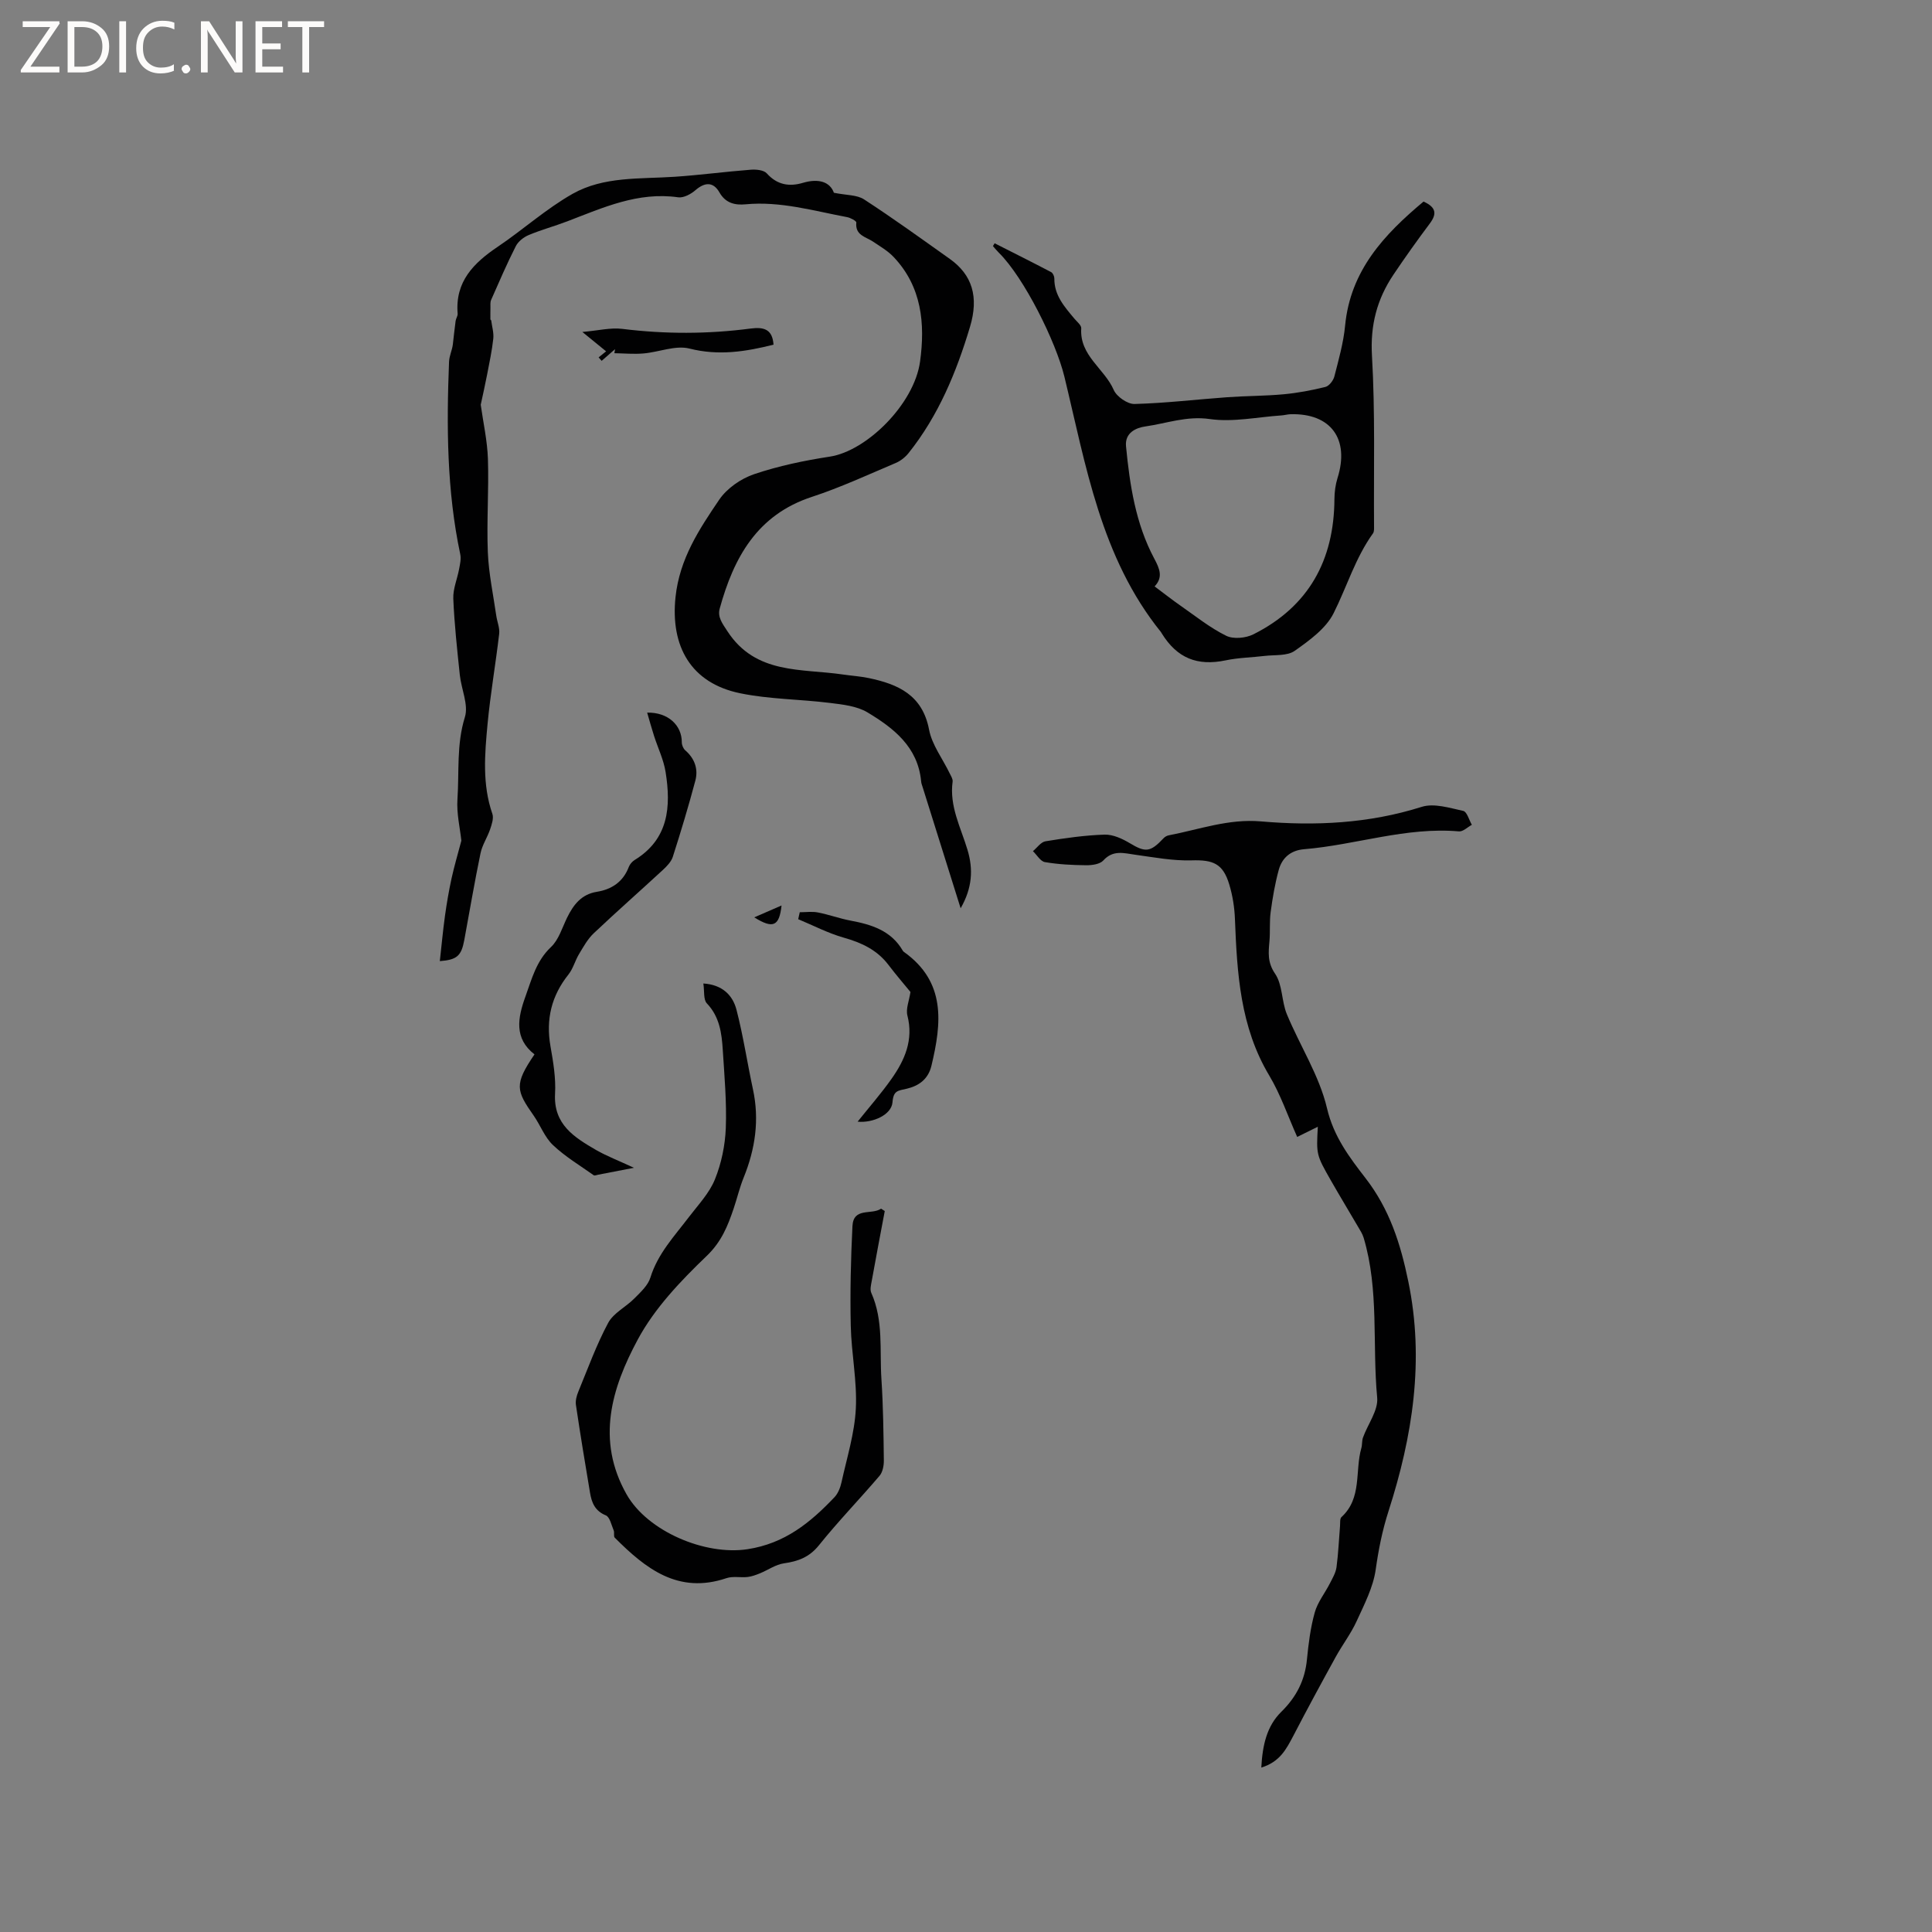 <svg enable-background="new 0 0 400 400" viewBox="0 0 400 400" xmlns="http://www.w3.org/2000/svg"><rect x="0" y="0" width="400" height="400" fill="#808080" stroke="none"/><g fill="#fcfbfa"><path d="m12.4 4.8-6.1 9h6v1.2h-8v-.5l6.1-8.9h-5.7v-1.2h7.6v.4z"/><path d="m14 15v-10.6h3c1.6 0 2.9.5 4 1.4s1.6 2.2 1.6 3.8-.5 3-1.6 3.9-2.4 1.5-4 1.5zm1.4-9.4v8.2h1.6c1.3 0 2.4-.4 3.1-1.1s1.1-1.8 1.1-3.1-.4-2.3-1.2-3-1.8-1-3.1-1z"/><path d="m26.1 4.4v10.6h-1.4v-10.6z"/><path d="m36.1 14.6c-.8.4-1.8.6-2.9.6-1.5 0-2.7-.5-3.6-1.4s-1.4-2.2-1.4-3.8c0-1.7.5-3.1 1.5-4.1s2.3-1.6 3.9-1.6c1 0 1.8.1 2.5.4v1.4c-.8-.4-1.6-.6-2.5-.6-1.2 0-2.1.4-2.9 1.2s-1.1 1.8-1.1 3.2c0 1.3.3 2.3 1 3s1.6 1.1 2.7 1.1c1 0 2-.2 2.7-.7v1.3z"/><path d="m37.6 14.3c0-.2.1-.5.3-.6s.4-.3.6-.3c.3 0 .5.1.6.3s.3.4.3.6-.1.4-.3.6-.4.3-.6.3c-.3 0-.5-.1-.6-.3s-.3-.4-.3-.6z"/><path d="m50.2 15h-1.6l-5.3-8.2c-.2-.2-.3-.5-.4-.7 0 .2.1.7.1 1.5v7.4h-1.4v-10.6h1.7l5.2 8.1c.2.4.4.6.4.7 0-.3-.1-.8-.1-1.5v-7.3h1.4z"/><path d="m58.6 15h-5.7v-10.6h5.5v1.2h-4.1v3.4h3.8v1.2h-3.8v3.6h4.3z"/><path d="m67.1 5.6h-3.1v9.4h-1.4v-9.4h-3v-1.2h7.5z"/></g><path d="m101.7 66.34c.16 1.26.56 2.55.43 3.78-.27 2.48-.8 4.94-1.27 7.39-.41 2.14-.9 4.27-1.33 6.29.51 3.65 1.36 7.43 1.49 11.23.21 6.43-.28 12.89-.02 19.31.18 4.4 1.12 8.77 1.75 13.15.18 1.25.74 2.52.6 3.73-.73 6.25-1.82 12.46-2.41 18.71-.58 6.2-1.12 12.46 1 18.57.31.9-.12 2.17-.46 3.18-.57 1.69-1.63 3.24-1.99 4.96-1.24 5.96-2.25 11.97-3.36 17.96-.61 3.3-1.5 4.12-5.07 4.39.36-3.18.64-6.3 1.07-9.4.36-2.58.8-5.15 1.35-7.69.57-2.6 1.33-5.15 2.04-7.85-.28-2.62-1.01-5.63-.81-8.58.38-5.66-.22-11.35 1.54-17 .79-2.55-.74-5.78-1.05-8.72-.55-5.26-1.13-10.52-1.35-15.8-.08-2.02.82-4.07 1.2-6.12.19-1.01.45-2.11.24-3.08-2.79-13.17-2.85-26.5-2.32-39.86.05-1.2.63-2.38.78-3.53.19-1.64.36-3.28.58-4.91.07-.52.46-1.03.42-1.52-.55-6.63 3.31-10.48 8.3-13.84 5.25-3.54 10.02-7.86 15.5-10.96 6.44-3.64 13.94-3.05 21.11-3.53 5.26-.35 10.49-1.06 15.75-1.46 1.12-.09 2.71.05 3.35.76 2.15 2.4 4.67 2.79 7.49 1.95 3.27-.97 5.6-.17 6.4 2.06 2.6.53 4.77.41 6.24 1.37 6.03 3.92 11.88 8.15 17.75 12.32 4.62 3.28 6.07 7.82 4.18 14.1-2.81 9.37-6.52 18.34-12.69 26.08-.69.87-1.67 1.65-2.69 2.08-5.74 2.43-11.43 5.07-17.34 7.01-11.37 3.72-16.19 12.59-19.09 23.12-.49 1.79.55 3.09 1.6 4.71 5.86 9 15.33 7.68 23.92 8.95 1.78.26 3.59.37 5.35.74 6.07 1.27 11.1 3.5 12.47 10.66.6 3.17 2.81 6.03 4.26 9.04.27.55.69 1.19.62 1.73-.7 5.1 1.69 9.5 3.08 14.13 1.22 4.05.99 7.89-1.42 12.1-2.72-8.67-5.29-16.86-7.86-25.06-.13-.4-.29-.81-.32-1.23-.67-7.11-5.68-11.01-11.11-14.27-2.2-1.32-5.14-1.63-7.8-1.96-6.18-.77-12.5-.75-18.57-2-10.18-2.1-14.45-9.7-13.37-19.92.84-7.92 4.9-14.04 9.05-20.16 1.6-2.35 4.5-4.36 7.23-5.28 5.06-1.71 10.38-2.82 15.67-3.63 7.6-1.16 17.47-10.86 18.68-19.69 1.07-7.82.37-15.51-5.5-21.67-1.2-1.26-2.79-2.18-4.26-3.17-1.5-1-3.71-1.28-3.44-3.94.03-.32-1.21-.99-1.93-1.12-6.94-1.3-13.78-3.33-20.99-2.65-2.11.2-4.12-.18-5.41-2.45-1.26-2.22-3-2.18-4.97-.48-.94.82-2.46 1.64-3.58 1.48-8.3-1.19-15.55 2.14-22.95 4.97-2.64 1.01-5.39 1.75-7.99 2.84-1.05.44-2.18 1.32-2.68 2.31-1.85 3.64-3.46 7.39-5.11 11.13-.21.49-.13 1.11-.14 1.68-.02.79-.01 1.58-.01 2.36.06.07.12.13.17.2z" fill="#010102"/><path d="m261.14 365.96c.24-4.62 1.13-8.6 4.15-11.56 3.12-3.07 4.88-6.52 5.3-10.84.32-3.26.73-6.56 1.61-9.7.59-2.13 2.1-4 3.13-6.02.55-1.08 1.22-2.2 1.38-3.37.38-2.83.49-5.7.73-8.55.05-.63-.06-1.5.3-1.83 4.3-3.94 2.75-9.52 4.11-14.27.2-.71.1-1.51.34-2.19 1-2.78 3.19-5.63 2.94-8.27-1.04-11.02.43-22.27-2.8-33.09-.24-.79-.71-1.53-1.14-2.25-1.87-3.2-3.79-6.37-5.63-9.59-3.05-5.35-3.03-5.37-2.72-11.15-1.39.69-2.67 1.32-4.27 2.11-1.93-4.31-3.43-8.77-5.79-12.72-6.02-10.07-6.66-21.17-7.1-32.4-.09-2.4-.48-4.86-1.18-7.17-1.3-4.32-3.35-5.11-7.81-4.97-3.86.11-7.75-.63-11.61-1.16-2.38-.33-4.62-1.06-6.65 1.18-.71.78-2.34 1-3.55.99-2.85-.03-5.73-.17-8.54-.65-.93-.16-1.66-1.48-2.48-2.27.86-.71 1.64-1.88 2.59-2.04 4.05-.66 8.15-1.25 12.25-1.38 1.73-.05 3.65.84 5.21 1.77 3.25 1.95 4.24 1.91 7.01-1.04.27-.29.69-.52 1.08-.59 6.31-1.21 12.38-3.46 19.05-2.88 11.23.97 22.36.45 33.3-3.01 2.55-.81 5.78.23 8.6.84.77.17 1.2 1.88 1.78 2.88-.89.48-1.82 1.43-2.66 1.36-10.95-.96-21.34 2.8-32.06 3.69-2.78.23-4.58 1.77-5.27 4.32-.77 2.83-1.27 5.75-1.66 8.67-.27 1.98-.08 4.03-.25 6.03-.21 2.37-.45 4.4 1.17 6.77 1.55 2.27 1.32 5.67 2.42 8.35 2.71 6.55 6.74 12.74 8.33 19.52 1.38 5.87 4.66 10.16 7.98 14.46 4.96 6.42 7.23 13.53 8.84 21.35 3.39 16.37.88 32.12-4.09 47.57-1.31 4.08-2.07 7.97-2.66 12.13-.52 3.66-2.36 7.19-3.93 10.63-1.18 2.59-2.95 4.9-4.33 7.4-3 5.45-5.97 10.92-8.83 16.44-1.41 2.64-2.7 5.29-6.59 6.5z" fill="#010102"/><path d="m205.93 50.37c3.9 1.98 7.82 3.93 11.7 5.97.36.19.66.86.66 1.31-.04 3.49 2.1 5.86 4.13 8.3.54.65 1.49 1.39 1.44 2.03-.38 5.65 4.81 8.34 6.73 12.76.6 1.38 2.85 2.94 4.3 2.9 6.41-.17 12.8-.94 19.2-1.4 3.89-.28 7.8-.25 11.67-.61 2.91-.27 5.82-.82 8.65-1.52.76-.19 1.63-1.31 1.85-2.15.89-3.48 1.89-6.98 2.23-10.54 1.09-11.44 8.11-18.89 16.24-25.69 2.65 1.2 2.77 2.57 1.3 4.54-2.6 3.47-5.12 7.01-7.54 10.61-3.39 5.05-4.81 10.42-4.44 16.75.68 11.72.35 23.5.43 35.26 0 .52.05 1.17-.22 1.54-3.65 5.07-5.4 11.05-8.15 16.53-1.59 3.17-5.01 5.64-8.06 7.79-1.55 1.09-4.1.8-6.21 1.05-2.69.33-5.44.36-8.08.92-5.87 1.22-10.05-.44-13.23-5.58-.06-.09-.1-.19-.16-.27-12.46-15.43-15.53-34.45-20-52.89-1.75-7.2-8.33-20.49-13.58-25.67-.43-.42-.81-.9-1.21-1.36.12-.2.23-.39.35-.58zm33.12 71.04c2.02 1.5 3.66 2.81 5.38 4 3.1 2.16 6.09 4.57 9.44 6.22 1.5.74 4.07.49 5.65-.31 11.44-5.75 16.69-15.34 16.76-28 .01-1.46.21-2.97.64-4.35 2.54-8.07-1.38-13.45-9.74-13.21-.63.02-1.25.21-1.89.25-4.95.33-10.01 1.44-14.81.75-4.78-.69-8.94.9-13.34 1.53-1.93.27-4.28 1.3-4.01 4.11.78 8.04 1.99 16.02 5.84 23.24 1.19 2.21 1.83 3.91.08 5.77z" fill="#010102"/><path d="m183.18 250.73c-.91 4.83-1.83 9.66-2.7 14.5-.15.8-.39 1.77-.09 2.44 2.57 5.75 1.7 11.89 2.1 17.87.37 5.6.43 11.23.5 16.85.01 1.06-.24 2.39-.89 3.16-4.12 4.84-8.56 9.41-12.53 14.36-1.99 2.48-4.3 3.34-7.25 3.76-1.73.24-3.32 1.4-5 2.08-.82.33-1.68.65-2.54.75-1.45.16-3.04-.21-4.37.24-9.99 3.38-16.74-1.97-23.13-8.38-.29-.29-.03-1.05-.22-1.5-.47-1.1-.8-2.78-1.63-3.12-2.26-.92-2.93-2.64-3.27-4.67-1.02-6.06-2.02-12.12-2.92-18.19-.13-.87.14-1.9.49-2.74 1.98-4.8 3.75-9.71 6.19-14.26 1.11-2.06 3.69-3.29 5.43-5.06 1.28-1.29 2.81-2.69 3.31-4.32 1.53-4.95 4.96-8.56 7.96-12.51 1.92-2.52 4.23-4.94 5.39-7.8 1.35-3.32 2.12-7.06 2.26-10.65.2-5.39-.29-10.8-.63-16.2-.22-3.46-.66-6.83-3.29-9.6-.75-.78-.48-2.54-.73-4.12 3.94.25 6.09 2.43 6.87 5.47 1.4 5.41 2.22 10.96 3.4 16.43 1.37 6.33.48 12.37-1.93 18.3-.83 2.05-1.34 4.24-2.05 6.35-1.23 3.64-2.52 6.91-5.61 9.87-5.38 5.16-10.79 10.83-14.27 17.32-5.36 9.97-8.68 20.76-2.31 32.02 4.35 7.69 16.27 12.7 25.02 11.37 7.76-1.18 13.04-5.52 18.03-10.77.74-.78 1.21-1.98 1.45-3.07 1.11-5.07 2.71-10.13 2.97-15.26.29-5.7-.93-11.46-1.05-17.21-.15-6.86.01-13.73.35-20.58.2-3.99 4-2.26 5.92-3.62.25.17.51.33.77.49z" fill="#010102"/><path d="m131.25 241.78c-3.12.6-5.26 1.02-7.4 1.43-.31.06-.74.24-.93.11-2.86-2.03-5.91-3.85-8.43-6.24-1.72-1.62-2.6-4.1-3.99-6.09-3.65-5.21-4.08-6.46.16-12.69-4.27-3.33-3.47-7.56-1.88-11.96 1.32-3.65 2.24-7.38 5.3-10.27 1.6-1.51 2.31-3.99 3.33-6.08 1.31-2.66 2.94-4.83 6.15-5.35 3.1-.5 5.46-2.07 6.63-5.16.21-.55.7-1.11 1.21-1.43 7.06-4.33 7.54-11.05 6.41-18.18-.4-2.57-1.6-5.01-2.4-7.52-.5-1.55-.93-3.12-1.42-4.81 4.32-.09 7.19 2.62 7.17 6.15 0 .56.3 1.3.72 1.66 1.96 1.71 2.72 3.88 2.08 6.29-1.41 5.29-2.99 10.54-4.66 15.75-.33 1.03-1.24 1.96-2.08 2.74-4.75 4.39-9.61 8.66-14.31 13.11-1.25 1.19-2.13 2.8-3.04 4.31-.81 1.35-1.21 2.99-2.17 4.2-3.53 4.42-4.71 9.3-3.73 14.87.57 3.23 1.13 6.56.95 9.79-.37 6.41 4 9.07 8.5 11.69 2.22 1.27 4.67 2.2 7.83 3.68z" fill="#010102"/><path d="m177.56 232.23c2.35-2.95 4.86-5.8 7.03-8.88 2.74-3.89 4.57-8.05 3.28-13.09-.36-1.39.36-3.05.63-4.88-1.33-1.63-3-3.56-4.54-5.59-2.36-3.11-5.55-4.61-9.24-5.65-3.26-.92-6.32-2.53-9.46-3.83.11-.48.21-.96.32-1.44 1.25 0 2.53-.19 3.74.04 2.28.44 4.49 1.26 6.77 1.69 4.37.82 8.42 2.07 10.83 6.24.05.09.13.18.21.23 8.75 6.22 7.84 14.71 5.71 23.6-.69 2.88-2.76 4.18-5.08 4.73-1.85.44-2.78.33-2.98 2.82-.21 2.61-4.1 4.32-7.22 4.01z" fill="#010102"/><path d="m160.15 71.36c-5.73 1.44-11.35 2.34-17.39.81-2.91-.74-6.34.74-9.55 1.01-1.99.17-4-.02-6.01-.05.05-.28.09-.56.14-.84-.93.81-1.86 1.62-2.78 2.42-.21-.24-.41-.48-.62-.72.42-.34.85-.68 1.55-1.25-1.43-1.17-2.76-2.25-4.92-4.01 3.34-.29 5.86-.94 8.26-.64 8.88 1.1 17.74 1.09 26.58-.07 2.81-.37 4.52.19 4.74 3.34z" fill="#010102"/><path d="m156.16 189.93c2.01-.88 3.66-1.59 5.65-2.46-.47 4.33-1.77 4.87-5.65 2.46z" fill="#010102"/></svg>